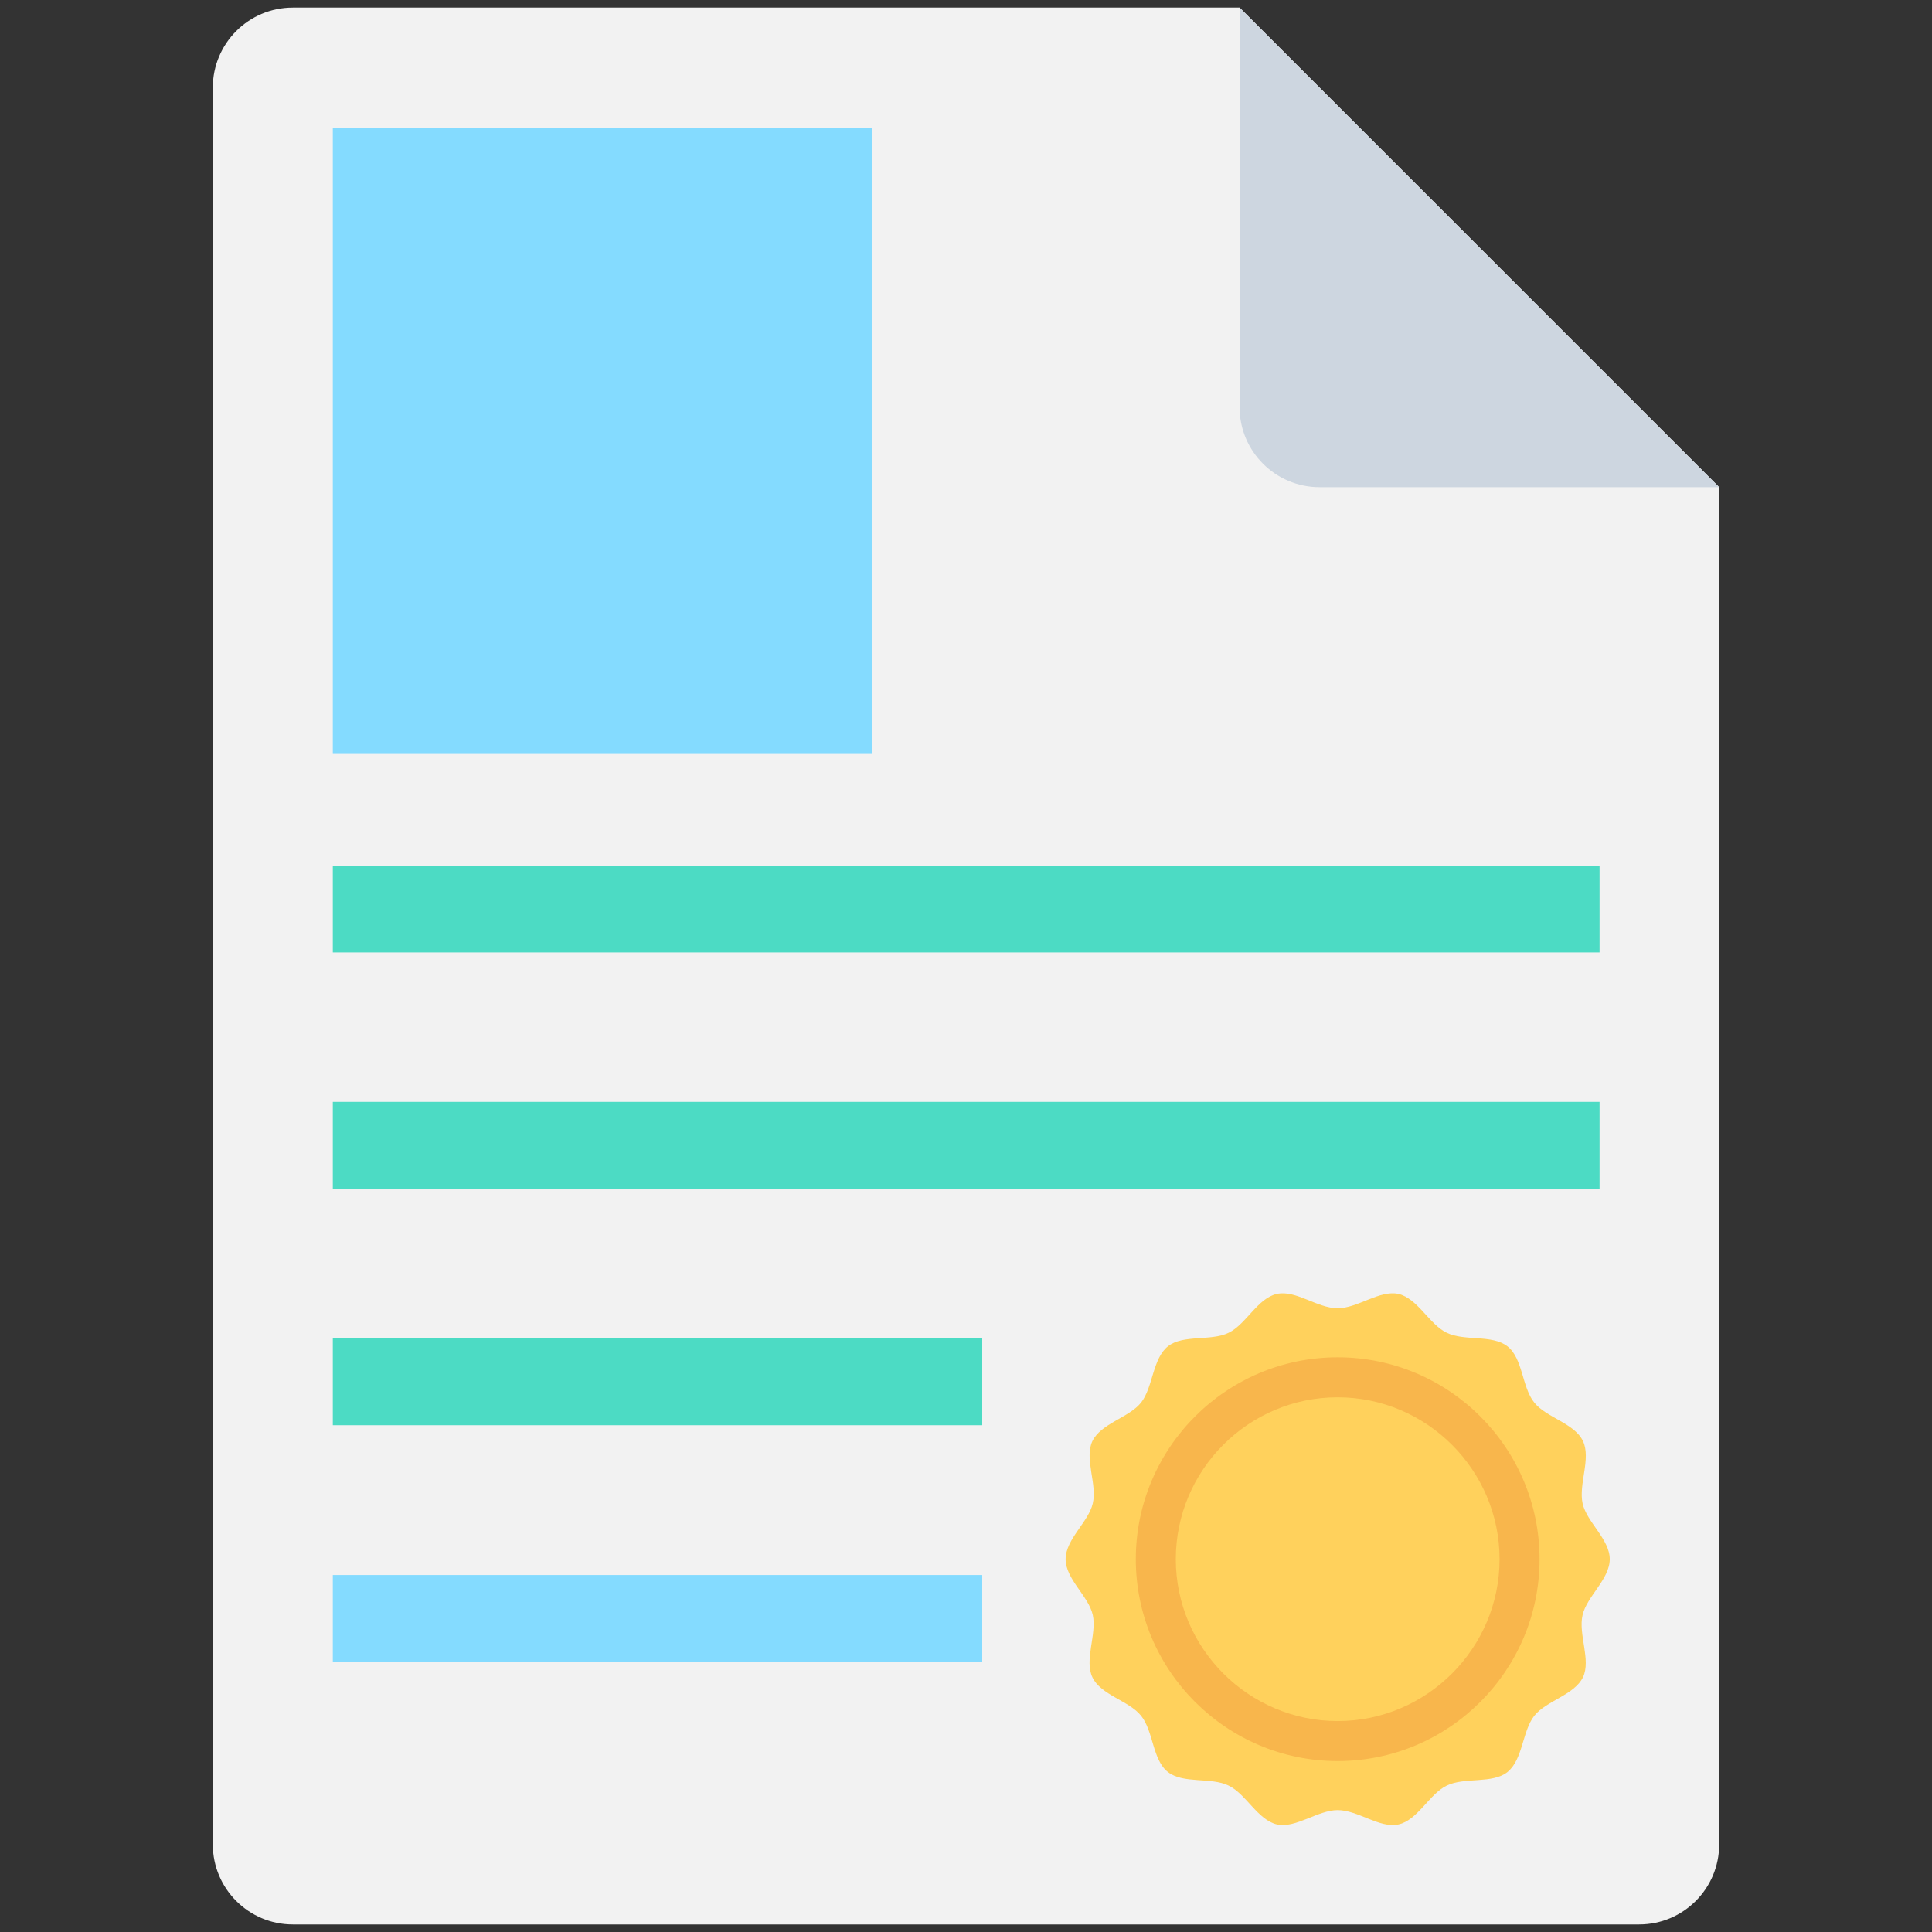 <?xml version="1.0" encoding="utf-8"?>
<!-- Generator: Adobe Illustrator 18.0.0, SVG Export Plug-In . SVG Version: 6.00 Build 0)  -->
<!DOCTYPE svg PUBLIC "-//W3C//DTD SVG 1.1//EN" "http://www.w3.org/Graphics/SVG/1.1/DTD/svg11.dtd">
<svg version="1.1" id="Layer_1" xmlns="http://www.w3.org/2000/svg" xmlns:xlink="http://www.w3.org/1999/xlink" x="0px" y="0px"
	 viewBox="0 0 512 512" enable-background="new 0 0 512 512" xml:space="preserve">
<rect x="0" y="0" width="512" height="512" fill="#333333" stroke="none"/>
<g>
	<path fill="#F2F2F2" d="M77.6,2h250.9l127.1,127.1v359.7c0,11.7-9.5,21.2-21.2,21.2H77.6c-11.7,0-21.2-9.5-21.2-21.2V23.2
		C56.4,11.5,65.9,2,77.6,2z"/>
	<path fill="#CDD6E0" d="M328.5,107.9V2l127.1,127.1H349.7C338,129.1,328.5,119.6,328.5,107.9z"/>
	<rect x="88.2" y="33.8" fill="#84DBFF" width="142.9" height="166"/>
	<rect x="88.2" y="229.4" fill="#4CDBC4" width="335.7" height="23"/>
	<rect x="88.2" y="292" fill="#4CDBC4" width="335.7" height="23"/>
	<rect x="88.2" y="354.7" fill="#4CDBC4" width="172.1" height="23"/>
	<rect x="88.2" y="417.4" fill="#84DBFF" width="172.1" height="23"/>
	<path fill="#FFD15C" d="M426.6,413.2c0,5.3-6.1,9.9-7.2,14.8c-1.2,5.1,2.3,11.9,0.1,16.5c-2.3,4.7-9.7,6.2-12.9,10.2
		c-3.2,4.1-3,11.6-7.1,14.9c-4,3.2-11.4,1.3-16.1,3.6c-4.6,2.2-7.7,9.2-12.8,10.3c-5,1.1-10.7-3.8-16.1-3.8
		c-5.3,0-11.1,4.9-16.1,3.8c-5.1-1.2-8.2-8.1-12.8-10.3c-4.7-2.3-12-0.4-16.1-3.6c-4.1-3.2-3.8-10.8-7.1-14.9
		c-3.2-4-10.7-5.5-12.9-10.2c-2.2-4.6,1.2-11.4,0.1-16.5c-1.1-5-7.2-9.5-7.2-14.8c0-5.3,6.1-9.9,7.2-14.8c1.2-5.1-2.3-11.9-0.1-16.5
		c2.3-4.7,9.7-6.2,12.9-10.2c3.2-4.1,3-11.6,7.1-14.9c4-3.2,11.4-1.3,16.1-3.6c4.6-2.2,7.7-9.2,12.8-10.3c5-1.1,10.7,3.8,16.1,3.8
		c5.3,0,11.1-4.9,16.1-3.8c5.1,1.2,8.2,8.1,12.8,10.3c4.7,2.3,12,0.4,16.1,3.6c4.1,3.2,3.8,10.8,7.1,14.9c3.2,4,10.7,5.5,12.9,10.2
		c2.2,4.6-1.2,11.4-0.1,16.5C420.5,403.4,426.6,407.9,426.6,413.2z"/>
	<path fill="#F8B64C" d="M354.5,466.7c-29.5,0-53.5-24-53.5-53.5s24-53.5,53.5-53.5s53.5,24,53.5,53.5S384,466.7,354.5,466.7z
		 M354.5,370.3c-23.7,0-42.9,19.3-42.9,42.9s19.3,42.9,42.9,42.9s42.9-19.3,42.9-42.9S378.1,370.3,354.5,370.3z"/>
</g>
</svg>
